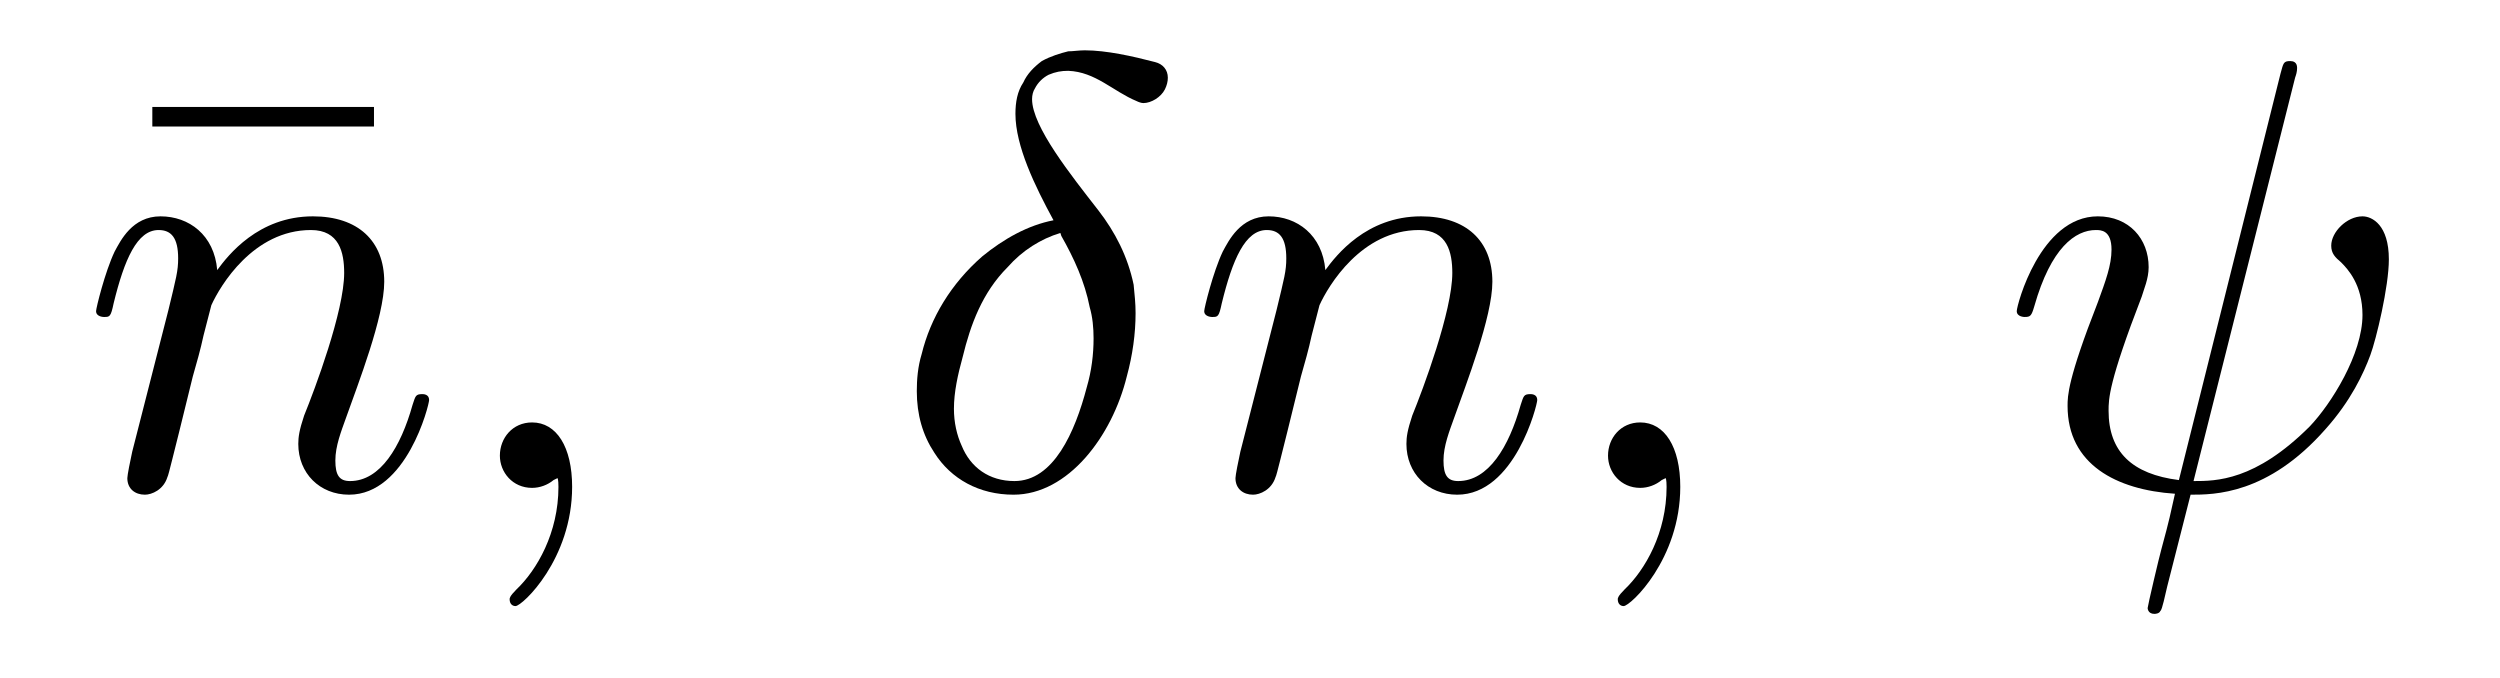 <?xml version="1.0" encoding="UTF-8"?>
<svg xmlns="http://www.w3.org/2000/svg" xmlns:xlink="http://www.w3.org/1999/xlink" width="39.995pt" height="10.848pt" viewBox="0 0 39.995 10.848" version="1.2">
<defs>
<g>
<symbol overflow="visible" id="glyph0-0">
<path style="stroke:none;" d=""/>
</symbol>
<symbol overflow="visible" id="glyph0-1">
<path style="stroke:none;" d="M 4.234 -5.781 L 4.234 -6.094 L 0.688 -6.094 L 0.688 -5.781 Z M 4.234 -5.781 "/>
</symbol>
<symbol overflow="visible" id="glyph1-0">
<path style="stroke:none;" d=""/>
</symbol>
<symbol overflow="visible" id="glyph1-1">
<path style="stroke:none;" d="M 5.609 -1.406 C 5.609 -1.5 5.516 -1.5 5.5 -1.5 C 5.391 -1.5 5.391 -1.469 5.344 -1.328 C 5.156 -0.656 4.828 -0.109 4.344 -0.109 C 4.172 -0.109 4.109 -0.203 4.109 -0.438 C 4.109 -0.672 4.203 -0.906 4.281 -1.125 C 4.469 -1.656 4.891 -2.734 4.891 -3.297 C 4.891 -3.953 4.469 -4.344 3.75 -4.344 C 2.875 -4.344 2.391 -3.719 2.219 -3.484 C 2.172 -4.047 1.766 -4.344 1.312 -4.344 C 0.859 -4.344 0.672 -3.953 0.578 -3.781 C 0.422 -3.453 0.281 -2.875 0.281 -2.828 C 0.281 -2.734 0.406 -2.734 0.406 -2.734 C 0.5 -2.734 0.516 -2.734 0.562 -2.953 C 0.734 -3.656 0.938 -4.125 1.281 -4.125 C 1.484 -4.125 1.594 -4 1.594 -3.672 C 1.594 -3.469 1.562 -3.359 1.438 -2.844 L 0.859 -0.578 C 0.828 -0.438 0.781 -0.203 0.781 -0.156 C 0.781 0.016 0.906 0.109 1.062 0.109 C 1.172 0.109 1.359 0.031 1.422 -0.172 C 1.438 -0.188 1.547 -0.656 1.609 -0.891 L 1.828 -1.781 C 1.891 -2 1.953 -2.219 2 -2.438 L 2.125 -2.922 C 2.266 -3.234 2.797 -4.125 3.719 -4.125 C 4.172 -4.125 4.25 -3.766 4.25 -3.438 C 4.25 -2.828 3.781 -1.578 3.609 -1.156 C 3.531 -0.922 3.516 -0.812 3.516 -0.703 C 3.516 -0.234 3.859 0.109 4.328 0.109 C 5.25 0.109 5.609 -1.328 5.609 -1.406 Z M 5.609 -1.406 "/>
</symbol>
<symbol overflow="visible" id="glyph1-2">
<path style="stroke:none;" d="M 2 -0.016 C 2 -0.656 1.75 -1.047 1.359 -1.047 C 1.047 -1.047 0.844 -0.797 0.844 -0.516 C 0.844 -0.25 1.047 0 1.359 0 C 1.484 0 1.609 -0.047 1.703 -0.125 C 1.734 -0.141 1.766 -0.156 1.766 -0.156 C 1.766 -0.156 1.781 -0.141 1.781 -0.016 C 1.781 0.719 1.438 1.312 1.109 1.625 C 1 1.734 1 1.766 1 1.781 C 1 1.859 1.047 1.891 1.094 1.891 C 1.203 1.891 2 1.141 2 -0.016 Z M 2 -0.016 "/>
</symbol>
<symbol overflow="visible" id="glyph1-3">
<path style="stroke:none;" d="M 3.781 -1.781 C 3.875 -2.125 3.922 -2.469 3.922 -2.797 C 3.922 -2.953 3.906 -3.094 3.891 -3.25 C 3.797 -3.703 3.594 -4.094 3.328 -4.438 C 2.891 -5 2.266 -5.781 2.266 -6.219 C 2.266 -6.281 2.281 -6.344 2.312 -6.391 C 2.359 -6.484 2.438 -6.562 2.531 -6.609 C 2.641 -6.656 2.734 -6.672 2.844 -6.672 C 3.281 -6.656 3.562 -6.344 3.938 -6.188 C 3.969 -6.172 4.016 -6.156 4.047 -6.156 C 4.172 -6.156 4.328 -6.25 4.391 -6.375 C 4.422 -6.438 4.438 -6.5 4.438 -6.562 C 4.438 -6.688 4.359 -6.781 4.234 -6.812 C 3.875 -6.906 3.453 -7 3.109 -7 C 3.016 -7 2.922 -6.984 2.844 -6.984 C 2.719 -6.953 2.562 -6.906 2.422 -6.828 C 2.297 -6.734 2.188 -6.625 2.125 -6.484 C 2.031 -6.344 2 -6.172 2 -5.984 C 2 -5.469 2.312 -4.828 2.609 -4.281 C 2.203 -4.203 1.812 -3.984 1.469 -3.703 C 0.969 -3.266 0.641 -2.719 0.5 -2.141 C 0.438 -1.938 0.422 -1.734 0.422 -1.547 C 0.422 -1.172 0.516 -0.844 0.703 -0.562 C 0.969 -0.141 1.422 0.109 1.969 0.109 C 2.844 0.109 3.547 -0.828 3.781 -1.781 Z M 3.141 -1.609 C 2.953 -0.891 2.609 -0.109 1.984 -0.109 C 1.578 -0.109 1.281 -0.328 1.141 -0.672 C 1.062 -0.844 1.016 -1.047 1.016 -1.266 C 1.016 -1.531 1.078 -1.812 1.156 -2.094 C 1.281 -2.609 1.469 -3.125 1.875 -3.531 C 2.109 -3.797 2.406 -3.984 2.719 -4.078 L 2.734 -4.031 C 2.938 -3.672 3.109 -3.297 3.188 -2.891 C 3.234 -2.734 3.25 -2.562 3.25 -2.391 C 3.25 -2.141 3.219 -1.875 3.141 -1.609 Z M 3.141 -1.609 "/>
</symbol>
<symbol overflow="visible" id="glyph1-4">
<path style="stroke:none;" d="M 5.938 -2.125 C 6.031 -2.375 6.234 -3.219 6.234 -3.656 C 6.234 -4.203 5.969 -4.344 5.812 -4.344 C 5.562 -4.344 5.312 -4.094 5.312 -3.875 C 5.312 -3.75 5.375 -3.688 5.469 -3.609 C 5.578 -3.5 5.812 -3.25 5.812 -2.766 C 5.812 -2.141 5.312 -1.344 4.969 -0.984 C 4.094 -0.109 3.469 -0.109 3.109 -0.109 L 4.734 -6.562 C 4.75 -6.609 4.766 -6.656 4.766 -6.719 C 4.766 -6.812 4.703 -6.828 4.656 -6.828 C 4.547 -6.828 4.547 -6.797 4.5 -6.625 L 2.875 -0.125 C 2.125 -0.219 1.75 -0.578 1.75 -1.234 C 1.75 -1.422 1.75 -1.688 2.281 -3.062 C 2.312 -3.172 2.391 -3.344 2.391 -3.531 C 2.391 -3.984 2.078 -4.344 1.578 -4.344 C 0.656 -4.344 0.281 -2.922 0.281 -2.828 C 0.281 -2.734 0.406 -2.734 0.406 -2.734 C 0.5 -2.734 0.516 -2.75 0.562 -2.906 C 0.828 -3.844 1.219 -4.125 1.547 -4.125 C 1.625 -4.125 1.797 -4.125 1.797 -3.812 C 1.797 -3.562 1.703 -3.312 1.578 -2.969 C 1.094 -1.734 1.094 -1.469 1.094 -1.312 C 1.094 -0.375 1.875 0.031 2.812 0.094 C 2.734 0.438 2.734 0.469 2.594 0.984 C 2.562 1.094 2.375 1.891 2.375 1.922 C 2.375 1.922 2.375 2.016 2.484 2.016 C 2.484 2.016 2.562 2.016 2.578 1.969 C 2.609 1.953 2.656 1.703 2.688 1.578 L 3.062 0.109 C 3.438 0.109 4.297 0.109 5.219 -0.938 C 5.625 -1.391 5.828 -1.828 5.938 -2.125 Z M 5.938 -2.125 "/>
</symbol>
</g>
</defs>
<g id="surface1">
<g style="fill:rgb(0%,0%,0%);fill-opacity:1;">
  <use xlink:href="#glyph0-1" x="1.749" y="7.805"/>
</g>
<g style="fill:rgb(0%,0%,0%);fill-opacity:1;">
  <use xlink:href="#glyph1-1" x="1.256" y="7.805"/>
  <use xlink:href="#glyph1-2" x="7.153" y="7.805"/>
</g>
<g style="fill:rgb(0%,0%,0%);fill-opacity:1;">
  <use xlink:href="#glyph1-3" x="14.245" y="7.805"/>
</g>
<g style="fill:rgb(0%,0%,0%);fill-opacity:1;">
  <use xlink:href="#glyph1-1" x="18.984" y="7.805"/>
  <use xlink:href="#glyph1-2" x="24.881" y="7.805"/>
</g>
<g style="fill:rgb(0%,0%,0%);fill-opacity:1;">
  <use xlink:href="#glyph1-4" x="31.983" y="7.805"/>
</g>
</g>
</svg>
